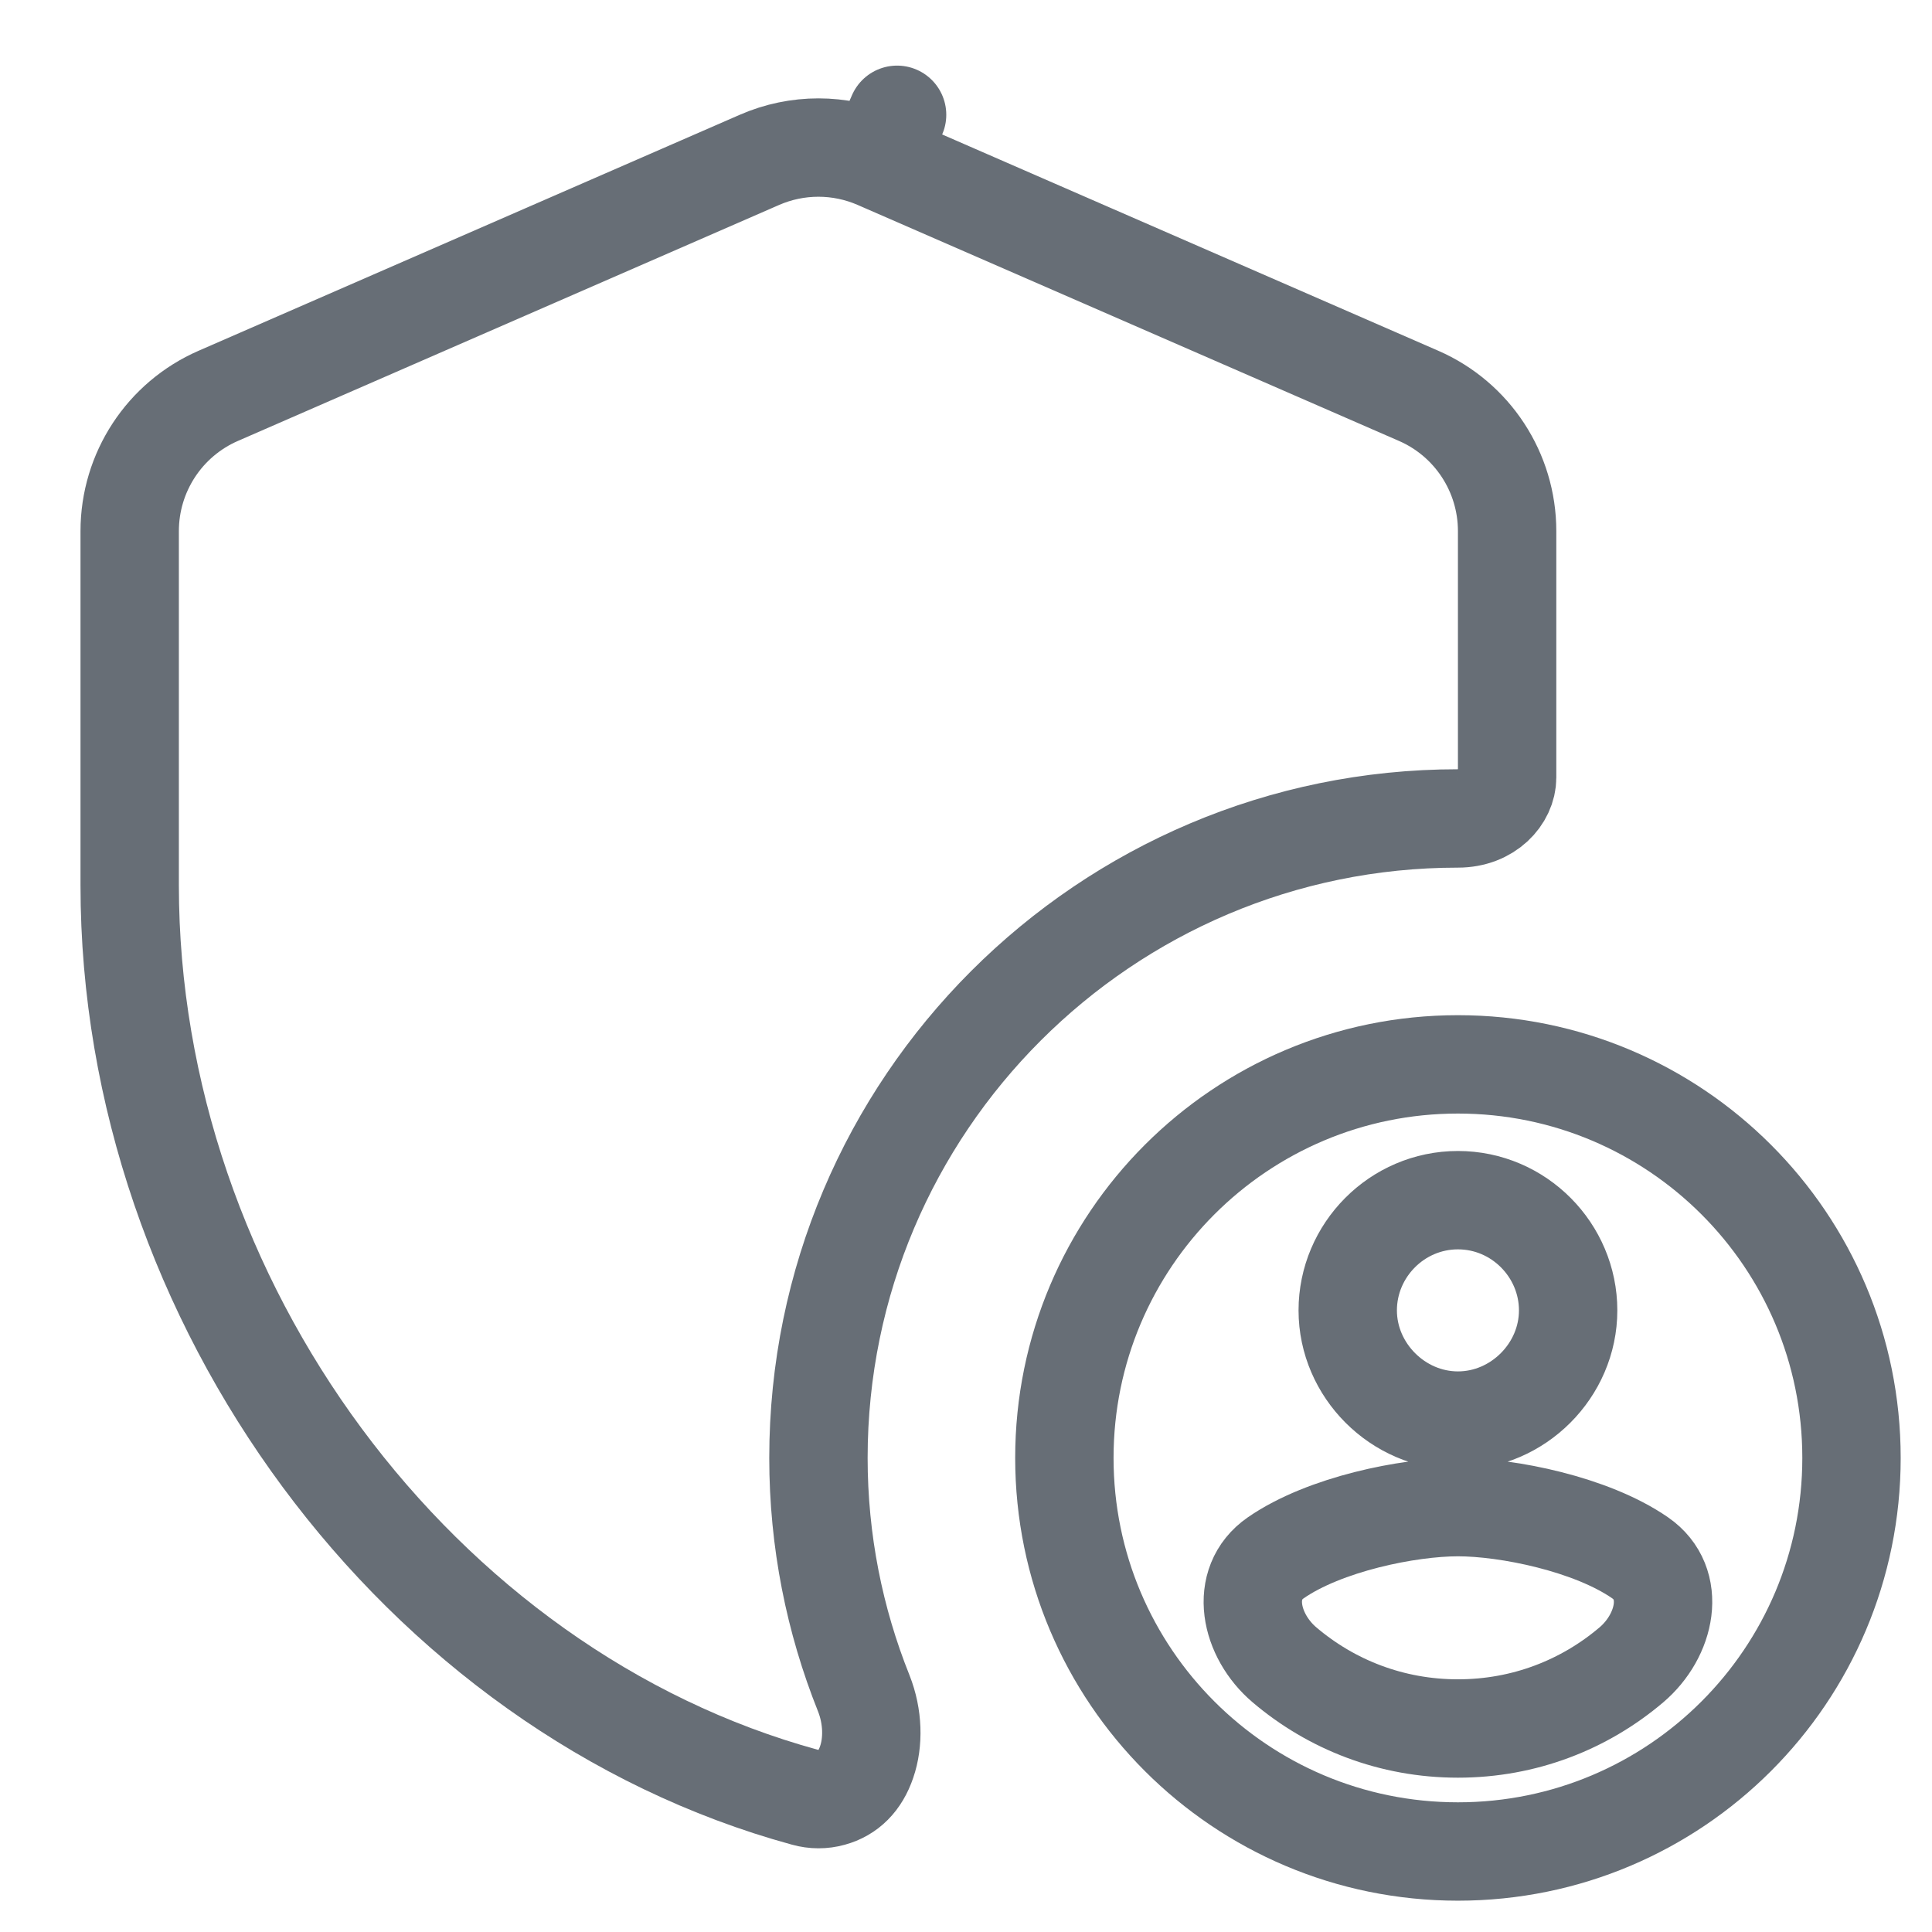 <svg width="24" height="24" viewBox="0 0 24 24" fill="none" xmlns="http://www.w3.org/2000/svg">
<g clip-path="url(#clip0_626_10403)">
<path d="M18.722 9.659C18.722 9.9 18.493 10.167 18.111 10.167C13.728 10.167 10.167 13.728 10.167 18.111C10.167 19.142 10.367 20.129 10.73 21.035C10.845 21.325 10.851 21.642 10.766 21.888C10.686 22.124 10.538 22.271 10.332 22.327C10.225 22.357 10.11 22.357 10 22.326C5.191 21.011 1.611 16.171 1.611 10.998V6.598C1.611 5.868 2.043 5.208 2.712 4.917L9.434 1.986C9.901 1.782 10.432 1.782 10.899 1.986L11.144 1.426L10.899 1.986L17.622 4.917C18.29 5.208 18.722 5.868 18.722 6.598V9.659Z" stroke="#676E76" stroke-width="1.222" stroke-linejoin="round"/>
<path d="M18.111 13.222C15.41 13.222 13.222 15.41 13.222 18.111C13.222 20.812 15.41 23 18.111 23C20.812 23 23 20.812 23 18.111C23 15.41 20.812 13.222 18.111 13.222ZM18.111 14.909C18.869 14.909 19.48 15.532 19.48 16.278C19.48 17.023 18.857 17.647 18.111 17.647C17.366 17.647 16.742 17.023 16.742 16.278C16.742 15.532 17.353 14.909 18.111 14.909ZM18.111 21.472C17.286 21.472 16.539 21.176 15.957 20.682C15.529 20.319 15.387 19.67 15.849 19.351C16.455 18.932 17.495 18.722 18.111 18.722C18.727 18.722 19.767 18.932 20.373 19.351C20.835 19.67 20.693 20.319 20.265 20.682C19.683 21.176 18.936 21.472 18.111 21.472Z" stroke="#676E76" stroke-width="1.222" stroke-linejoin="round"/>
</g>
<defs>
<clipPath id="clip0_626_10403">
<rect width="24" height="24" fill="white"/>
</clipPath>
</defs>
</svg>
